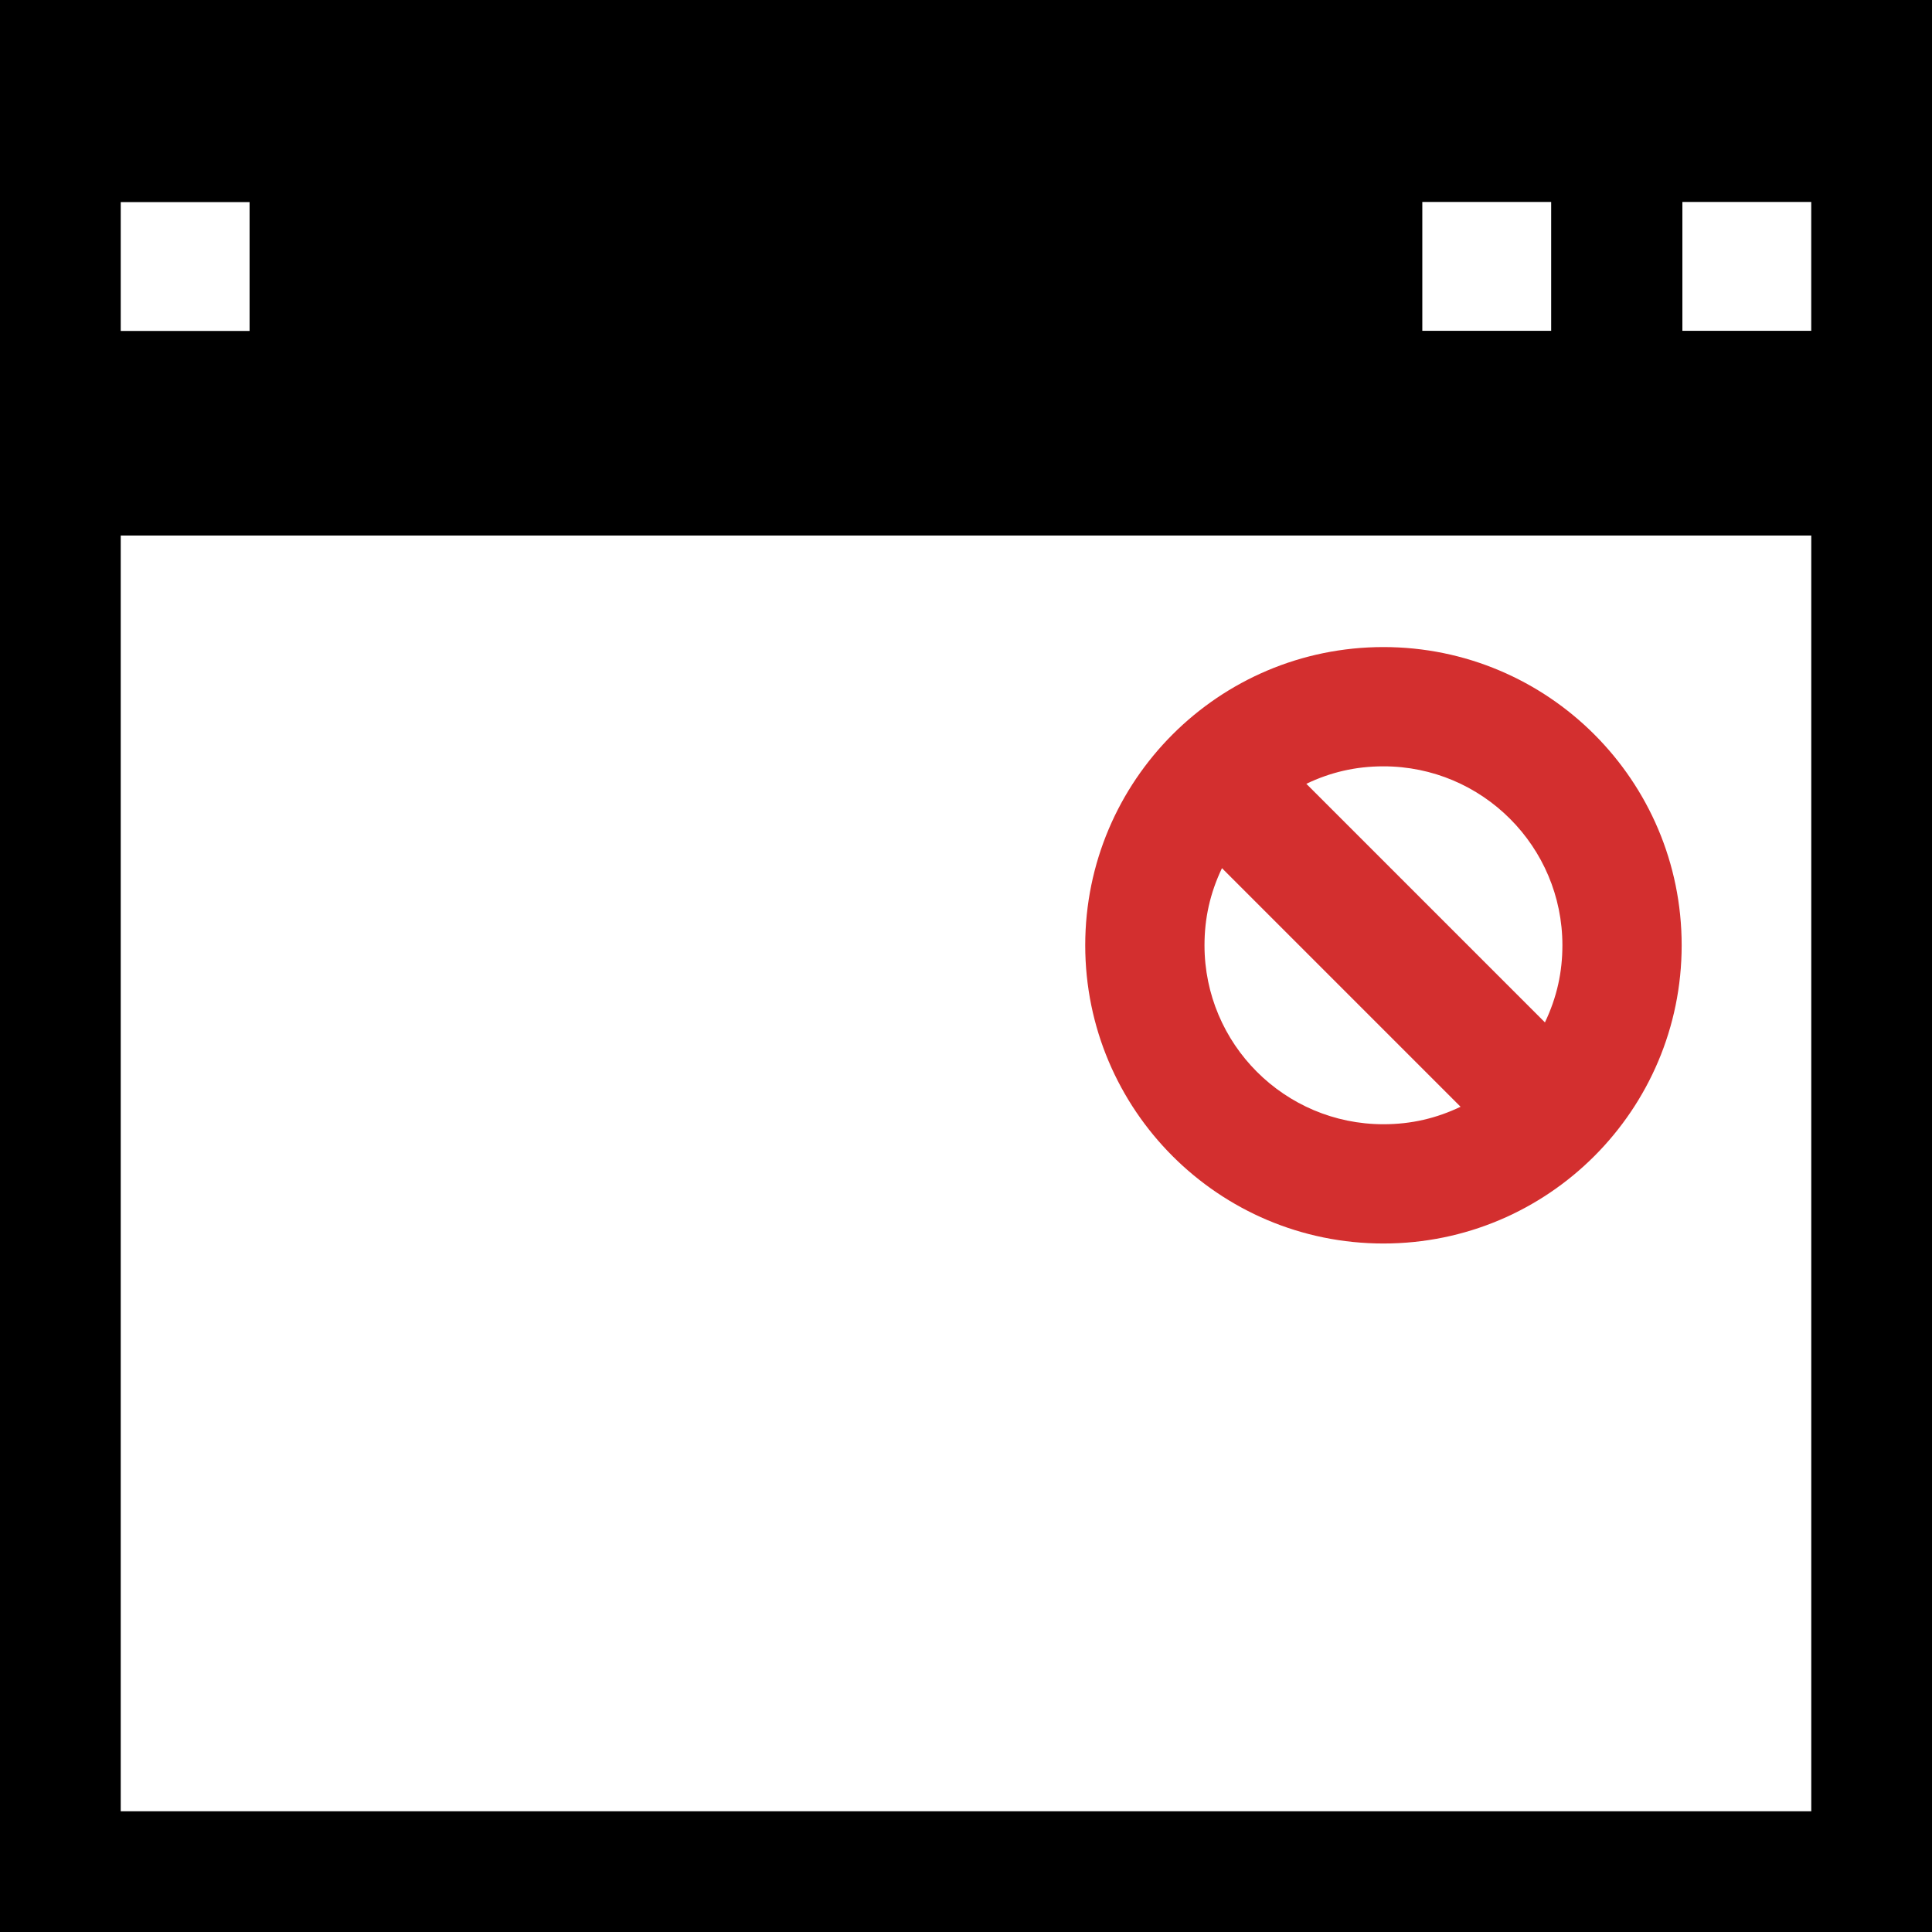 <?xml version="1.0" encoding="UTF-8"?>
<!DOCTYPE svg PUBLIC "-//W3C//DTD SVG 1.1//EN" "http://www.w3.org/Graphics/SVG/1.1/DTD/svg11.dtd">
<!-- Creator: CorelDRAW X8 -->
<svg xmlns="http://www.w3.org/2000/svg" xml:space="preserve" width="64px" height="64px" version="1.1" shape-rendering="geometricPrecision" text-rendering="geometricPrecision" image-rendering="optimizeQuality" fill-rule="evenodd" clip-rule="evenodd"
viewBox="0 0 6400000 6400000"
 xmlns:xlink="http://www.w3.org/1999/xlink">
 <g id="Warstwa_x0020_1">
  <path fill="black" d="M0 0l6400000 0 0 6400000 -6400000 0 0 -6400000zm399926 669457l426856 0 0 426856 -426856 0 0 -426856zm5173174 -472l426856 0 0 426855 -426856 0 0 -426855zm-861507 0l426856 0 0 426855 -426856 0 0 -426855zm1288481 1105053l-5600148 0 0 4226036 5600148 0 0 -4226036z"/>
  <path fill="#D32F2F" fill-rule="nonzero" d="M5570738 3131377c0,-545440 -442447,-987886 -987886,-987886 -545440,0 -987887,442446 -987887,987886 0,545440 442447,987886 987887,987886 545439,0 987886,-442446 987886,-987886zm-1243362 -534928c79725,-38032 162640,-57874 255476,-57874 327287,0 592802,265515 592802,592802 0,88348 -17953,171735 -57874,255476 -263508,-263389 -527015,-526897 -790404,-790404zm510951 1069856c-79725,38032 -162640,57875 -255475,57875 -327288,0 -592803,-265515 -592803,-592803 0,-88347 17953,-171734 57875,-255475 263507,263389 527014,526896 790403,790403z"/>
 </g>
</svg>
